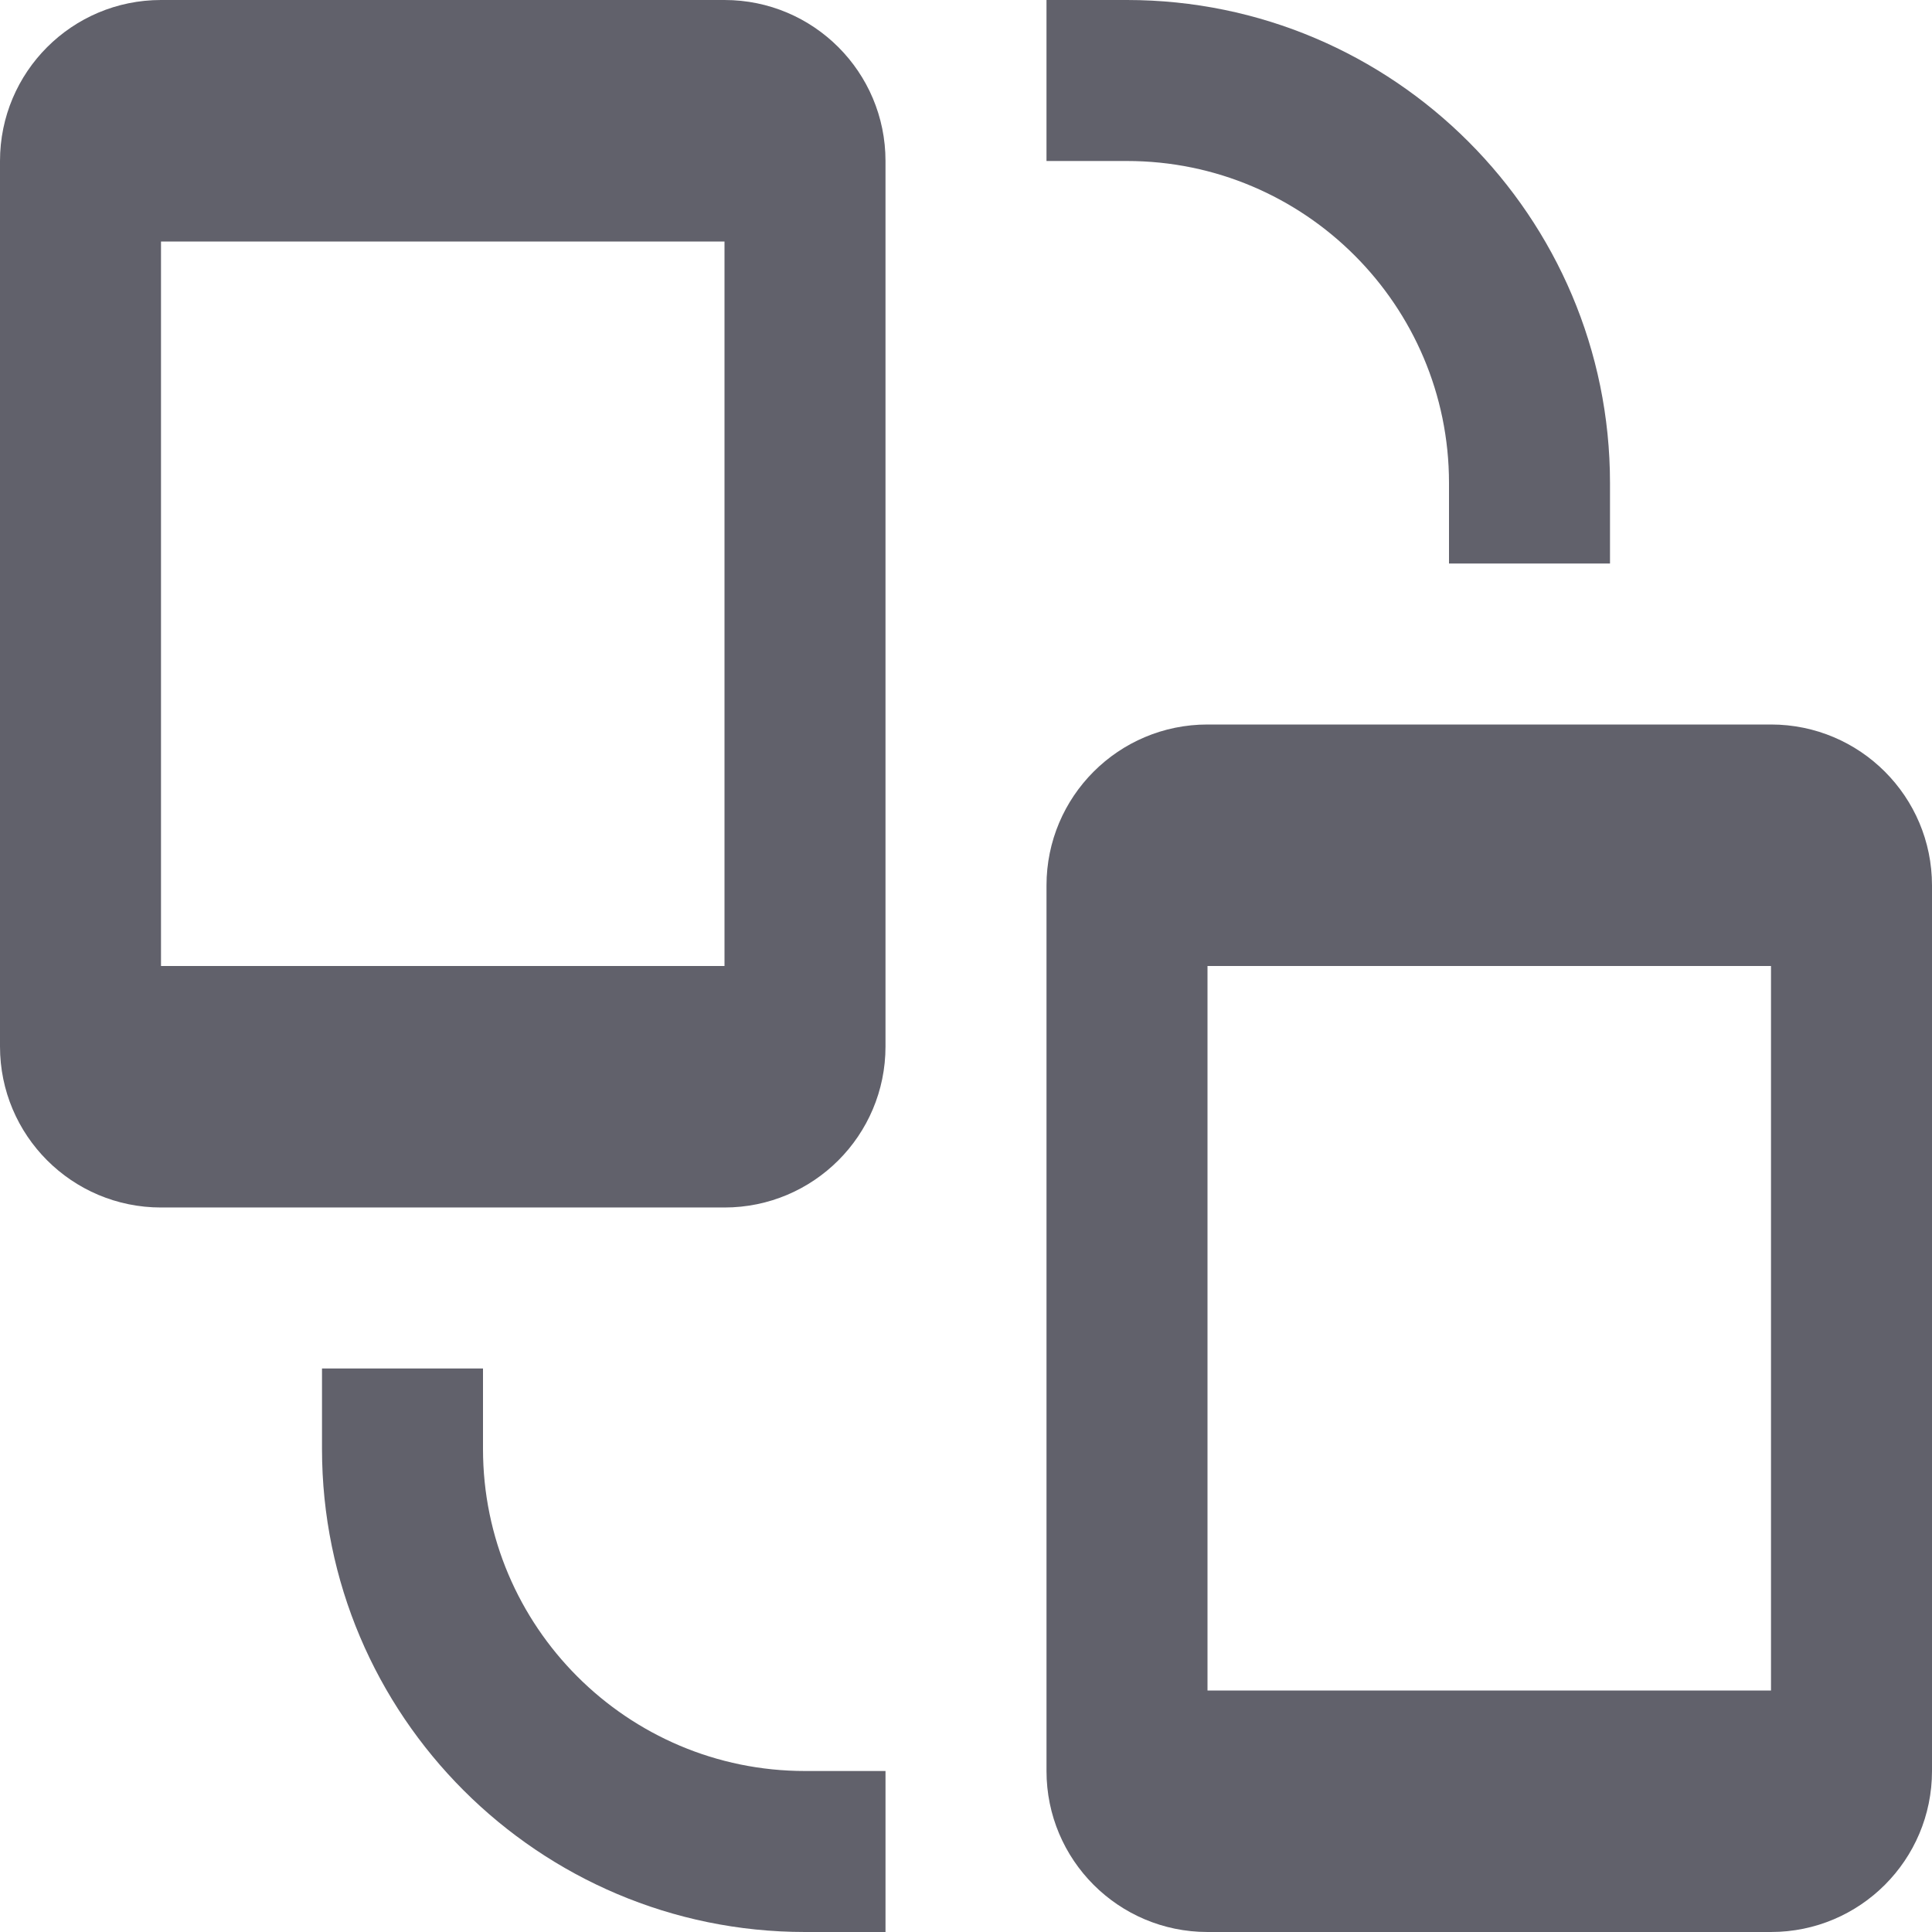 <svg xmlns="http://www.w3.org/2000/svg" height="24" width="24" viewBox="0 0 24 24"><path data-color="color-2" fill="#61616b" d="M18,6v1h2V6c0-3.309-2.691-6-6-6h-1v2h1C16.206,2,18,3.794,18,6z"></path> <path data-color="color-2" fill="#61616b" d="M6,18v-1H4v1c0,3.309,2.691,6,6,6h1v-2h-1C7.794,22,6,20.206,6,18z"></path> <path fill="#61616b" d="M9,0H2C0.895,0,0,0.895,0,2v11c0,1.105,0.895,2,2,2h7c1.105,0,2-0.895,2-2V2C11,0.895,10.105,0,9,0z M9,12H2 V3h7V12z"></path> <path fill="#61616b" d="M22,9h-7c-1.105,0-2,0.895-2,2v11c0,1.105,0.895,2,2,2h7c1.105,0,2-0.895,2-2V11C24,9.895,23.105,9,22,9z M22,21h-7v-9h7V21z"></path></svg>
